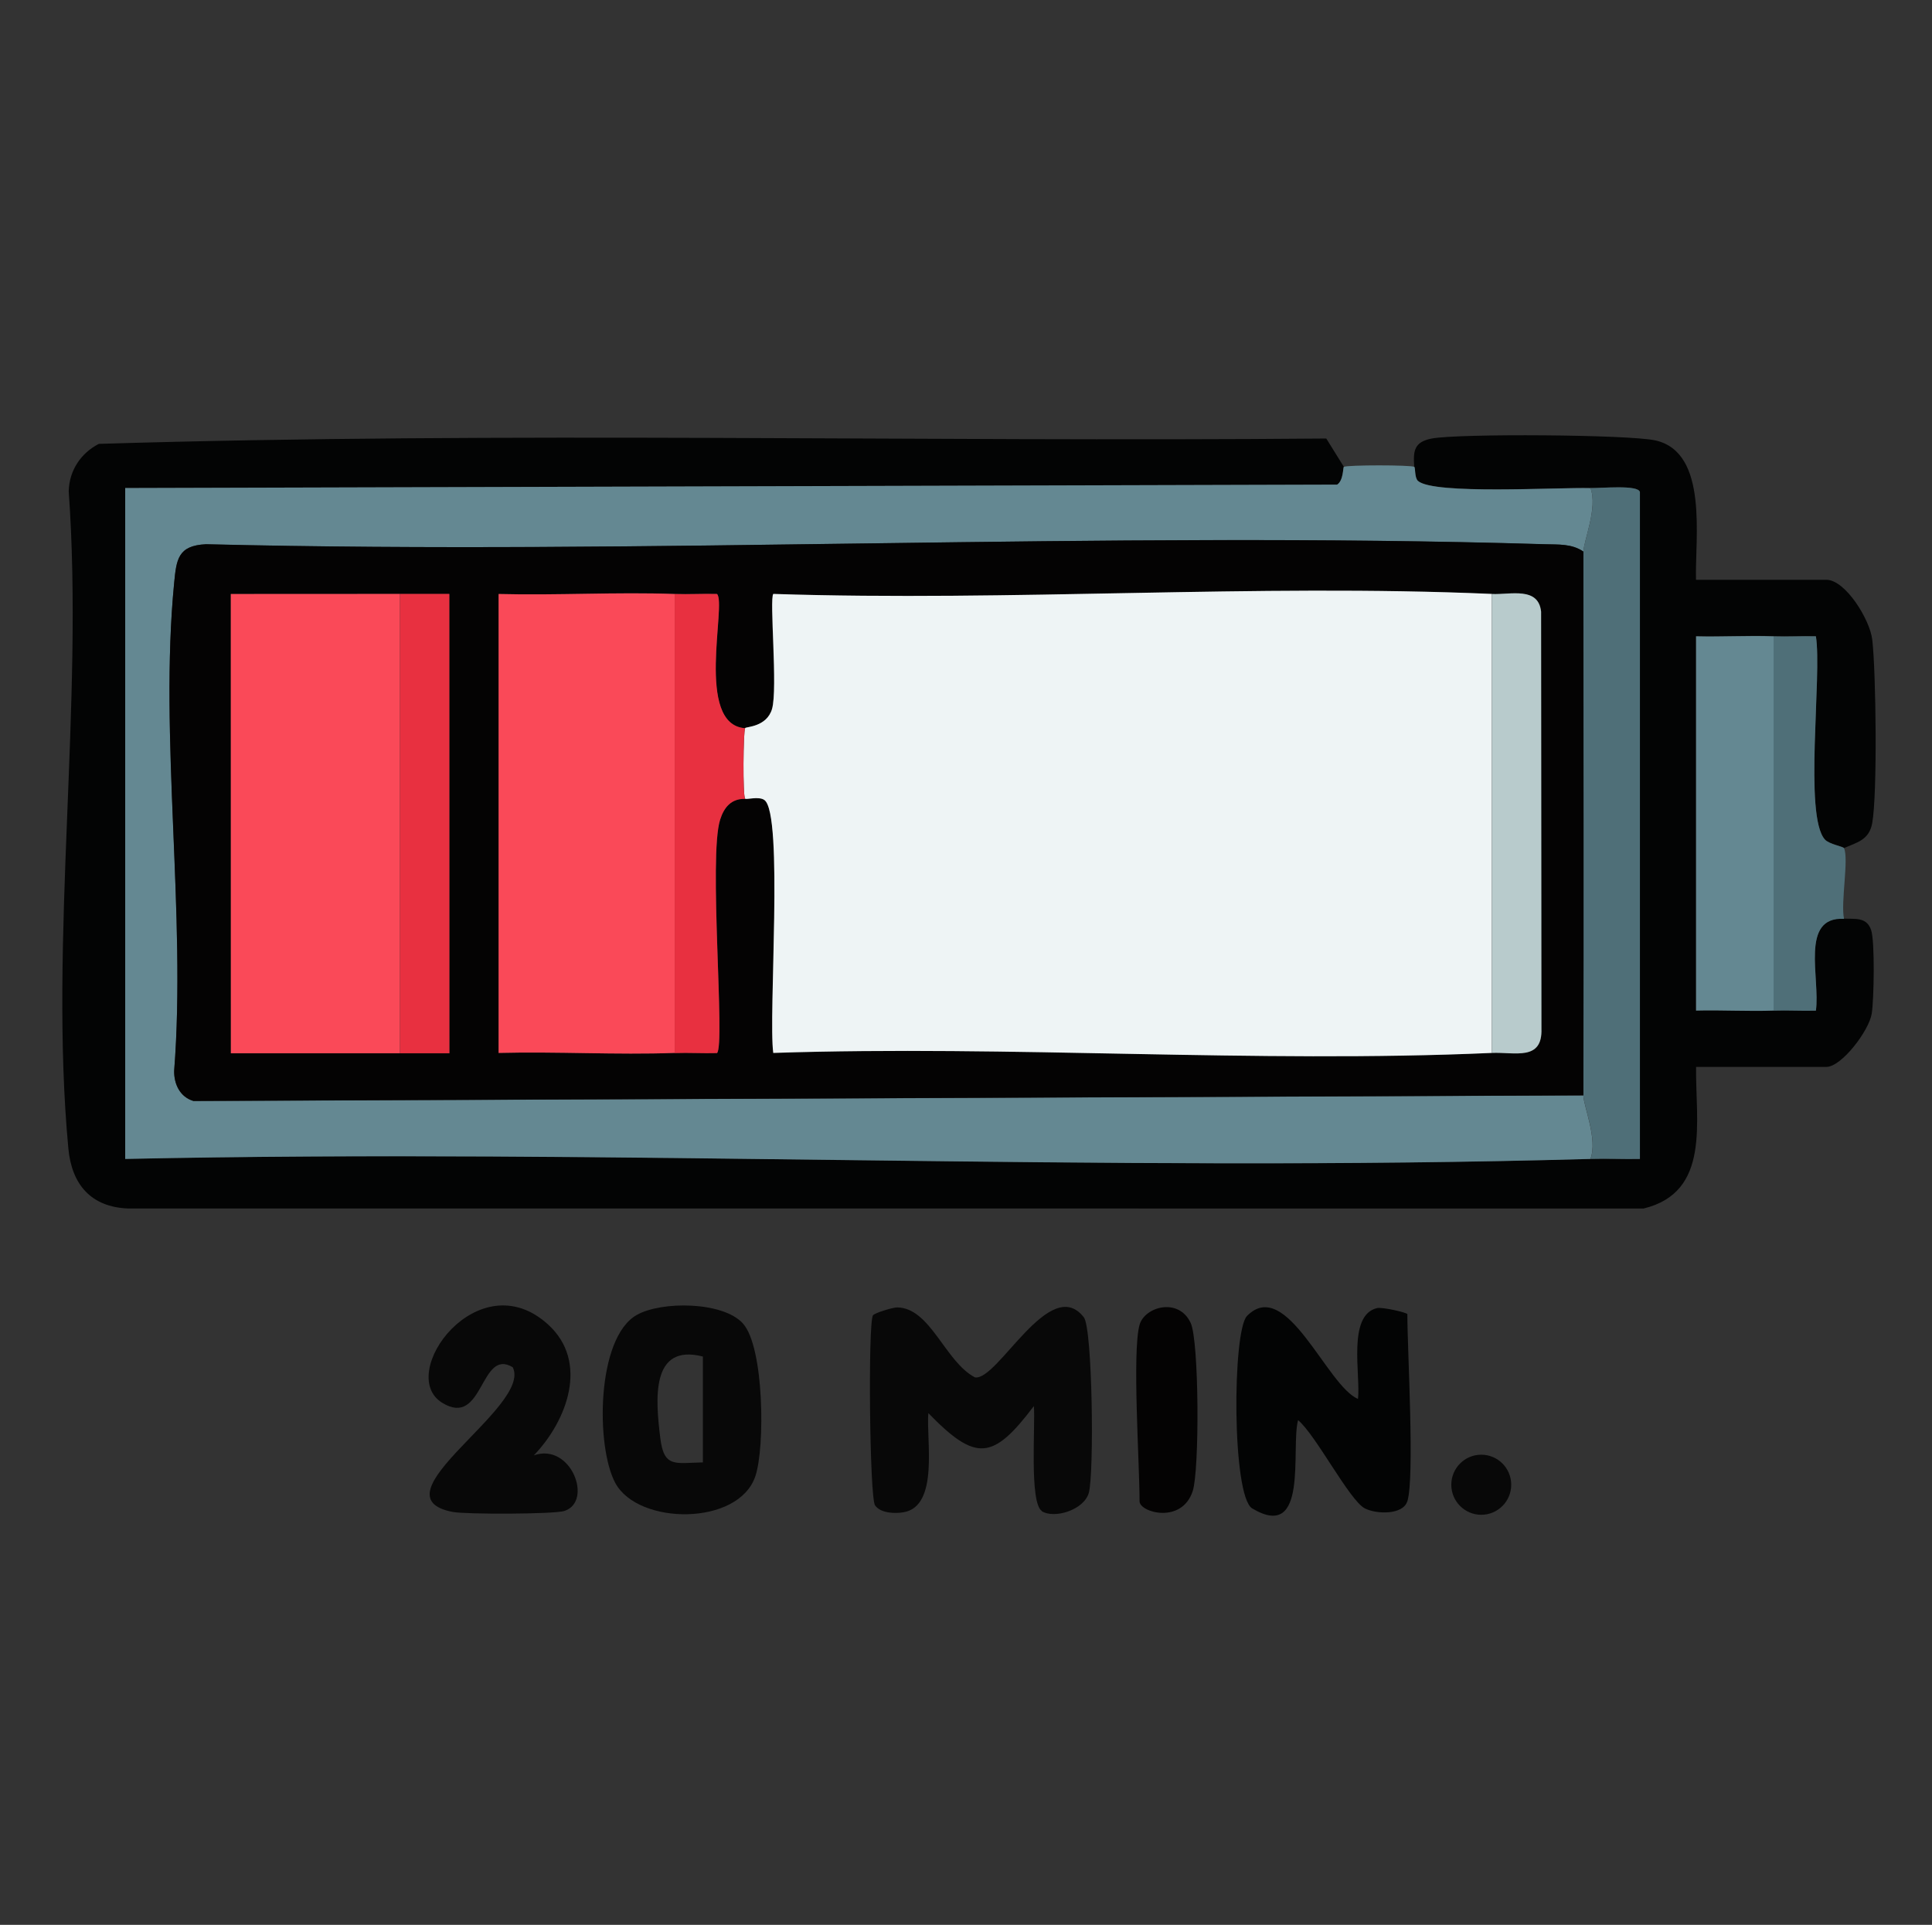 <?xml version="1.0" encoding="UTF-8"?><svg id="a" xmlns="http://www.w3.org/2000/svg" viewBox="0 0 230.86 230.01"><rect x="0" y="0" width="230.86" height="230.01" fill="#333333" stroke="none"/><g id="b"><path d="M124.5,180.56c-1.52-.95-.77-10.32-.96-12.54-4.9,6.47-6.91,6.7-12.61.84-.28,3.09,1.33,11.13-2.97,11.85-1.06.18-2.75.11-3.4-.83s-.85-21.74-.25-22.7c.17-.28,2.39-.96,2.91-.95,3.97.06,5.71,6.5,9.28,8.36,2.7.47,8.96-12.38,13.01-7.18,1.05,1.35,1.24,18.8.59,21-.6,2.04-4.12,3.11-5.62,2.17Z" style="fill:#080808;"/><path d="M168.16,179.4c-.5,1.62-3.64,1.57-5.06.85-1.84-.93-5.86-8.78-7.99-10.55-.9,3.32,1.33,14.61-5.48,10.55-2.44-1.46-2.38-21.21-.62-23,4.71-4.79,9.55,8.4,13.26,9.91.33-2.84-1.3-10.03,2.29-10.85.62-.14,3.61.54,3.61.73,0,4.42.89,19.47,0,22.36Z" style="fill:#030404;"/><path d="M88.77,158.15c2.54,2.78,2.66,14.79,1.49,18.25-2,5.96-13.99,5.88-16.73.82-2.35-4.33-2.28-17.36,2.56-20.09,2.95-1.67,10.28-1.62,12.68,1.01ZM83.99,162.1c-6.28-1.61-5.65,5.18-5.09,9.74.44,3.6,1.79,2.97,5.09,2.91v-12.66Z" style="fill:#080808;"/><path d="M63.78,173.91c4.44-1.57,7.13,5.5,3.67,6.64-1.22.4-11.79.42-13.35.12-9.71-1.85,9.53-12.57,7.17-17.29-3.94-2.38-3.45,7.32-8.44,4.24-5.56-3.44,4.34-16.94,12.67-9.34,4.9,4.46,2.28,11.48-1.72,15.64Z" style="fill:#080808;"/><path d="M136.17,158.31c.6-2.16,4.67-3.32,6.11-.22,1.01,2.18,1.06,17.61.24,20.09-1.31,3.99-6.35,2.54-6.35,1.22,0-4.53-.9-17.88,0-21.09Z" style="fill:#040303;"/><ellipse cx="177" cy="177.42" rx="3.58" ry="3.59" style="fill:#080808;"/><path d="M160.58,55.79c-.11.08-.04,1.63-.8,2.12l-144.82.41v80.16c58.28-1.24,116.83,1.65,175.08,0,1.96-.06,3.94.04,5.9,0V58.81c-.13-.91-4.65-.45-5.9-.49-3.9-.11-18.73.81-20.61-.86-.42-.37-.29-1.58-.44-1.68-.13-1.88-.04-2.97,2.1-3.38,3.22-.61,23.59-.48,26.73.23,6.37,1.43,4.7,11.74,4.84,16.65h15.57c2.28,0,5.21,4.75,5.49,7.15.45,3.81.63,18.55-.01,21.96-.38,2-1.81,2.27-3.37,2.95-.1-.21-1.77-.46-2.29-1.04-2.54-2.84-.32-19.6-1.07-24.28-1.68-.04-3.38.06-5.06,0-3.07-.11-6.19.08-9.26,0v44.72c3.07-.08,6.19.11,9.26,0,1.68-.06,3.38.05,5.06,0,.53-3.88-1.94-11.27,3.36-10.97,1.31.07,2.72-.23,3.25,1.38.45,1.36.34,8.25.07,9.96-.32,2.06-3.62,6.38-5.42,6.38h-15.57c-.09,6.51,1.78,14.97-6.27,16.92H15.33c-4.45-.16-6.76-2.87-7.16-7.16-2.33-24.82,1.87-53.32.04-78.54.06-2.47,1.43-4.55,3.6-5.67,48.74-1.48,97.81-.21,146.67-.64l2.1,3.38Z" style="fill:#030404;"/><path d="M169,55.79c.14.1.02,1.3.44,1.68,1.87,1.67,16.7.75,20.61.86.9,2.32-.84,6.36-.84,7.59-1.4-.96-2.99-.83-4.59-.88-53.24-1.6-106.75,1.3-160.01,0-3.36.16-3.52,1.83-3.8,4.63-1.79,18.36,1.47,39.62,0,58.31-.02,1.6.71,3.11,2.31,3.59l166.08-.67c0,1.23,1.75,5.28.84,7.59-58.25,1.65-116.8-1.24-175.08,0V58.32l144.82-.41c.76-.49.69-2.04.8-2.12.35-.24,8.07-.24,8.42,0Z" style="fill:#648892;"/><path d="M211.93,76.04c1.68.06,3.38-.05,5.06,0,.75,4.68-1.47,21.44,1.07,24.28.52.58,2.19.83,2.29,1.04.59,1.31-.42,6.49,0,8.44-5.3-.29-2.83,7.09-3.36,10.97-1.68.05-3.38-.06-5.06,0v-44.72Z" style="fill:#4f6f78;"/><path d="M190.05,58.32c1.25.03,5.77-.43,5.91.49v79.68c-1.97.04-3.95-.06-5.91,0,.91-2.31-.84-6.37-.84-7.59.04-21.46.01-43.54,0-64.97,0-1.24,1.75-5.28.84-7.59Z" style="fill:#4f6f78;"/><path d="M211.93,76.04v44.72c-3.07.11-6.19-.08-9.26,0v-44.72c3.07.08,6.19-.11,9.26,0Z" style="fill:#648892;"/><path d="M189.2,65.92c.01,21.43.04,43.51,0,64.97l-166.08.67c-1.6-.47-2.33-1.99-2.31-3.59,1.46-18.68-1.8-39.95,0-58.31.27-2.81.44-4.47,3.8-4.63,53.27,1.31,106.77-1.6,160.01,0,1.6.05,3.19-.08,4.59.88ZM27.58,70.98v54.89s26.12,0,26.12,0v-54.89s-26.12,0-26.12,0ZM80.62,70.98c-6.99-.25-14.05.18-21.04,0v54.84c6.99-.18,14.06.25,21.04,0,1.68-.06,3.38.05,5.06,0,1-.97-1.04-23.46.37-27.89.46-1.45,1.31-2.52,2.99-2.49.14.14,1.64-.31,2.3.16,2.32,1.66.46,25.79,1.06,30.22,28.38-.95,57.58,1.25,85.86,0,2.78-.12,6.08,1,5.93-2.91l-.04-49.82c-.33-3.02-3.66-2.01-5.89-2.11-28.3-1.24-57.47.93-85.86,0-.5.5.56,11.38-.16,13.76-.64,2.15-3.09,2.1-3.21,2.27-6.05-.4-2.18-14.89-3.36-16.04-1.68-.05-3.38.06-5.06,0Z" style="fill:#040303;"/><path d="M178.26,70.98v54.84c-28.29,1.26-57.48-.94-85.86,0-.61-4.43,1.25-28.55-1.06-30.22-.66-.48-2.16-.02-2.3-.16-.3-.29-.23-8.08,0-8.44.11-.17,2.56-.12,3.21-2.27.71-2.39-.34-13.27.16-13.76,28.39.93,57.57-1.23,85.86,0Z" style="fill:#eef4f5;"/><path d="M80.62,70.98v54.84c-6.99.25-14.05-.18-21.04,0v-54.84c6.99.18,14.06-.25,21.04,0Z" style="fill:#fa4958;"/><polygon points="47.79 70.97 47.79 125.86 27.59 125.86 27.58 70.98 47.79 70.97" style="fill:#fa4958;"/><polygon points="47.79 70.97 53.69 70.97 53.7 125.86 47.79 125.86 47.79 70.97" style="fill:#e83040;"/><path d="M178.26,125.82v-54.84c2.24.1,5.56-.91,5.89,2.11l.04,49.82c.14,3.91-3.16,2.79-5.93,2.91Z" style="fill:#b8cbcc;"/><path d="M80.62,70.98c1.68.06,3.38-.05,5.06,0,1.18,1.14-2.68,15.63,3.36,16.04-.23.35-.3,8.14,0,8.44-1.68-.03-2.53,1.03-2.99,2.49-1.41,4.43.63,26.92-.37,27.89-1.68.05-3.38-.06-5.06,0v-54.84Z" style="fill:#e83040;"/></g></svg>